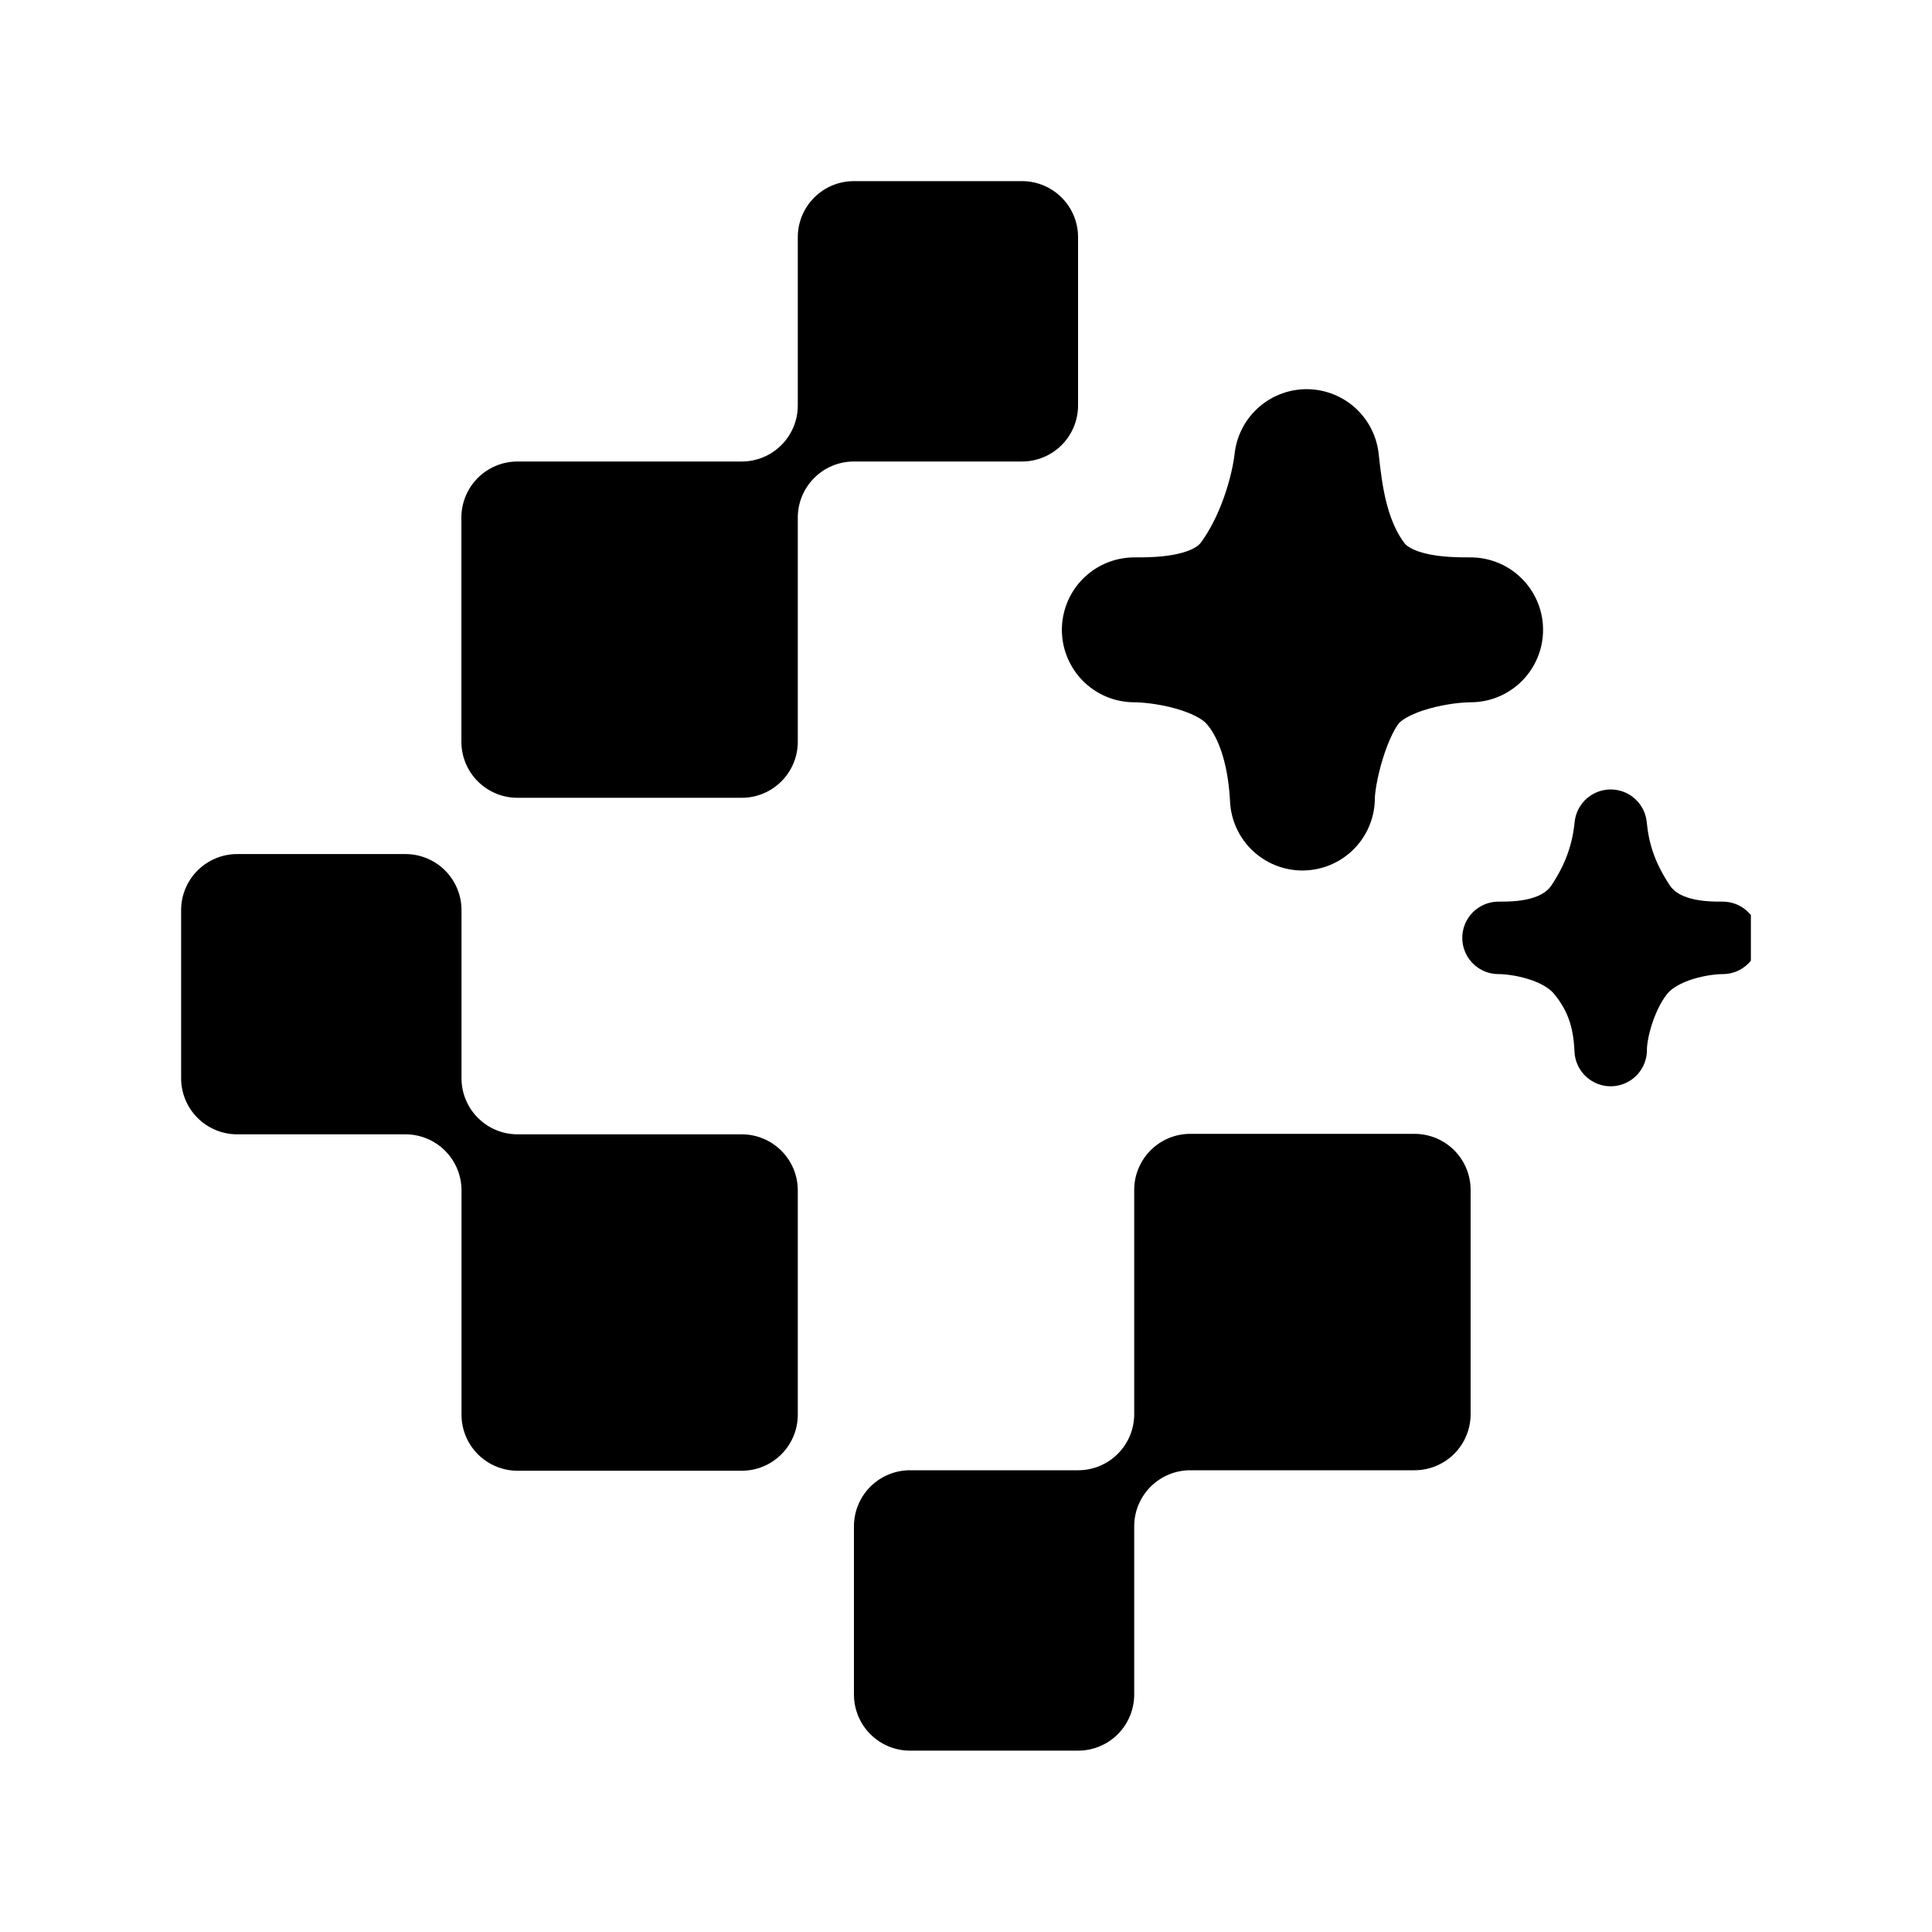 <svg width="16" height="16" viewBox="0 0 16 16" fill="none" xmlns="http://www.w3.org/2000/svg">
<g clip-path="url(#clip0_528_1325)">
<path d="M4.285 3.822H6.143C6.266 3.822 6.384 3.773 6.471 3.686C6.558 3.599 6.607 3.481 6.607 3.358V1.964C6.607 1.841 6.656 1.723 6.743 1.636C6.83 1.549 6.948 1.5 7.071 1.5H8.464C8.587 1.5 8.705 1.549 8.792 1.636C8.879 1.723 8.928 1.841 8.928 1.964V3.358C8.928 3.481 8.879 3.599 8.792 3.686C8.705 3.773 8.587 3.822 8.464 3.822H7.071C6.948 3.822 6.83 3.871 6.743 3.958C6.656 4.045 6.607 4.163 6.607 4.286V6.143C6.607 6.266 6.558 6.384 6.471 6.471C6.384 6.558 6.266 6.607 6.143 6.607H4.285C4.162 6.607 4.044 6.558 3.957 6.471C3.87 6.384 3.821 6.266 3.821 6.143V4.286C3.821 4.163 3.87 4.045 3.957 3.958C4.044 3.871 4.162 3.822 4.285 3.822Z" fill="black"/>
<path d="M3.822 11.716V9.858C3.822 9.735 3.773 9.617 3.686 9.53C3.599 9.443 3.481 9.394 3.358 9.394H1.964C1.841 9.394 1.723 9.345 1.636 9.258C1.549 9.171 1.5 9.053 1.5 8.93V7.537C1.5 7.414 1.549 7.296 1.636 7.209C1.723 7.122 1.841 7.073 1.964 7.073H3.358C3.481 7.073 3.599 7.122 3.686 7.209C3.773 7.296 3.822 7.414 3.822 7.537V8.93C3.822 9.053 3.871 9.171 3.958 9.258C4.045 9.345 4.163 9.394 4.286 9.394H6.143C6.266 9.394 6.384 9.443 6.471 9.53C6.558 9.617 6.607 9.735 6.607 9.858V11.716C6.607 11.839 6.558 11.957 6.471 12.044C6.384 12.131 6.266 12.18 6.143 12.18H4.286C4.163 12.18 4.045 12.131 3.958 12.044C3.871 11.957 3.822 11.839 3.822 11.716Z" fill="black"/>
<path d="M11.714 12.176H9.857C9.734 12.176 9.616 12.225 9.529 12.312C9.442 12.399 9.393 12.517 9.393 12.64V14.033C9.393 14.156 9.344 14.275 9.257 14.362C9.17 14.449 9.052 14.498 8.929 14.498H7.536C7.413 14.498 7.295 14.449 7.208 14.362C7.121 14.275 7.072 14.156 7.072 14.033V12.64C7.072 12.517 7.121 12.399 7.208 12.312C7.295 12.225 7.413 12.176 7.536 12.176H8.929C9.052 12.176 9.17 12.127 9.257 12.04C9.344 11.953 9.393 11.835 9.393 11.712V9.854C9.393 9.731 9.442 9.613 9.529 9.526C9.616 9.439 9.734 9.39 9.857 9.39H11.714C11.838 9.39 11.956 9.439 12.043 9.526C12.13 9.613 12.179 9.731 12.179 9.854V11.712C12.179 11.835 12.13 11.953 12.043 12.04C11.956 12.127 11.838 12.176 11.714 12.176Z" fill="black"/>
<path d="M10.427 4.851C10.157 5.216 9.618 5.216 9.394 5.216C9.618 5.216 10.157 5.289 10.427 5.581C10.697 5.873 10.771 6.305 10.786 6.609C10.786 6.378 10.917 5.829 11.146 5.581C11.415 5.289 11.955 5.216 12.179 5.216C11.955 5.216 11.415 5.216 11.146 4.851C10.894 4.511 10.851 4.091 10.821 3.823C10.791 4.091 10.668 4.525 10.427 4.851Z" fill="black" stroke="black" stroke-width="1.2" stroke-linejoin="round"/>
<path d="M13.099 7.497C12.919 7.767 12.56 7.767 12.41 7.767C12.56 7.767 12.919 7.821 13.099 8.037C13.279 8.253 13.329 8.47 13.339 8.696C13.339 8.524 13.426 8.221 13.578 8.037C13.758 7.821 14.117 7.767 14.267 7.767C14.117 7.767 13.758 7.767 13.578 7.497C13.411 7.245 13.359 7.037 13.339 6.838C13.319 7.037 13.26 7.255 13.099 7.497Z" fill="black" stroke="black" stroke-width="0.6" stroke-linejoin="round"/>
</g>
<defs>
<clipPath id="clip0_528_1325">
<rect width="13" height="13" fill="white" transform="translate(1.5 1.5)"/>
</clipPath>
</defs>
</svg>
